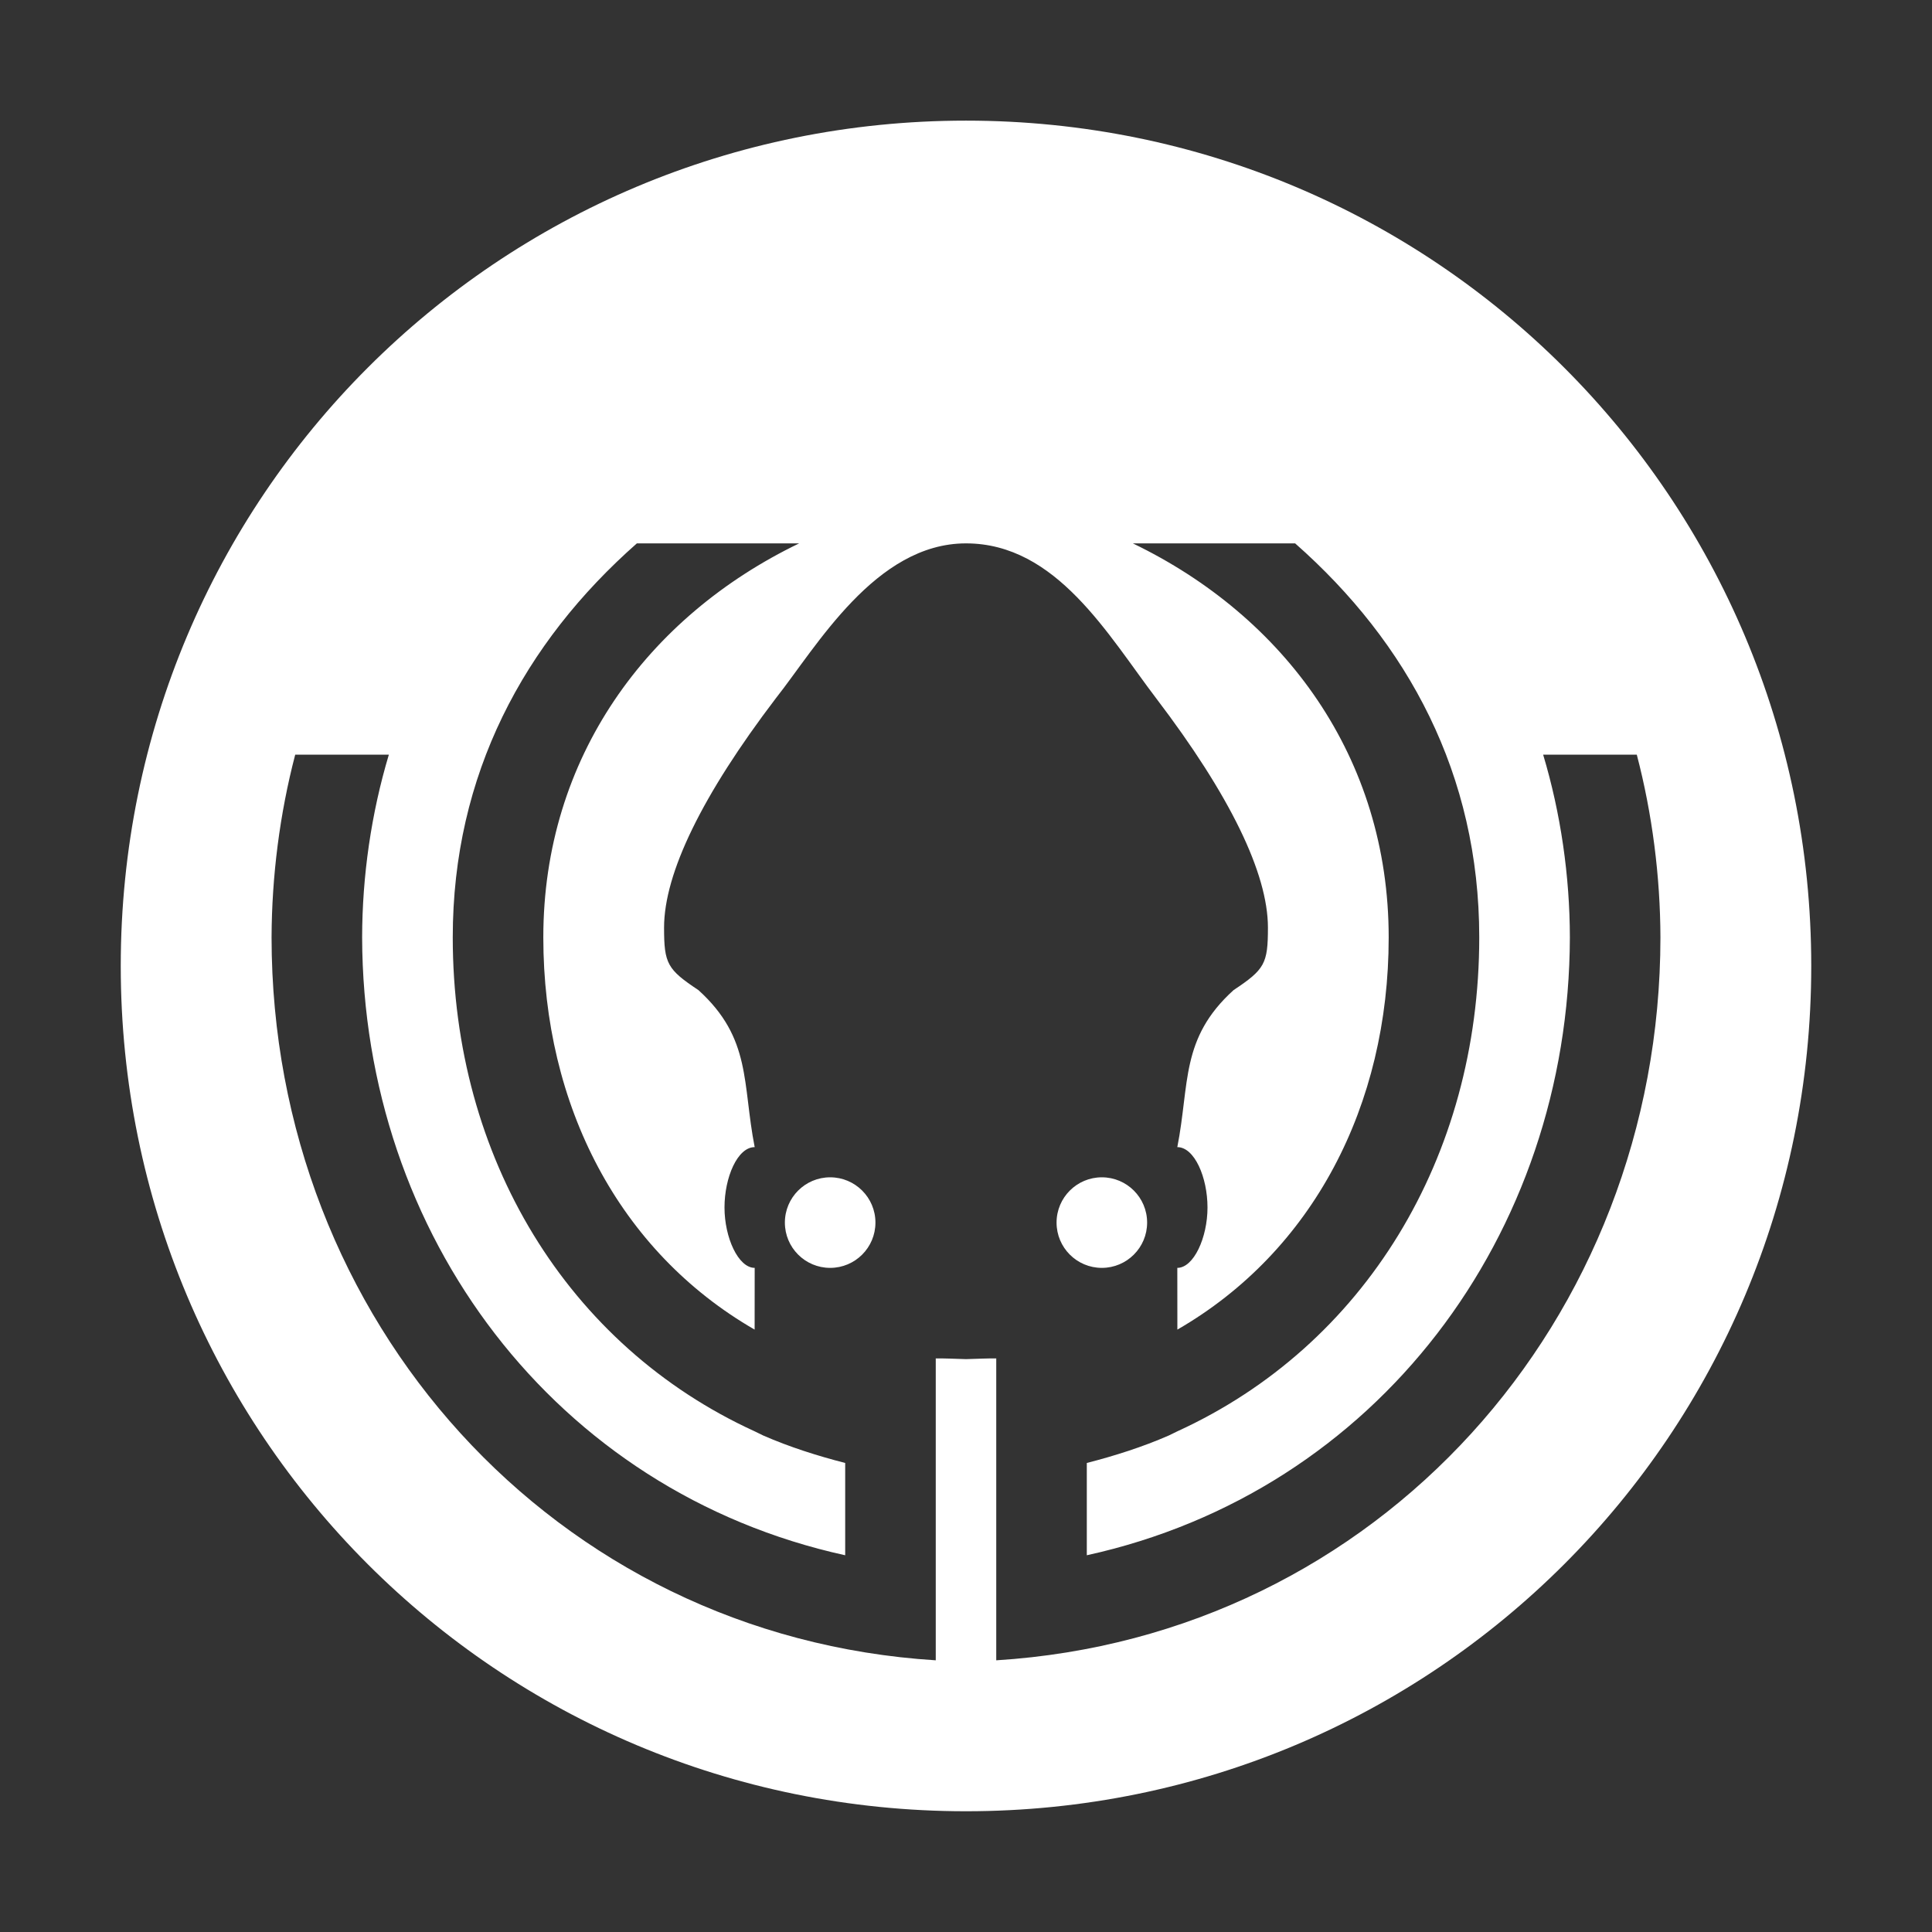 <?xml version="1.0" encoding="UTF-8" standalone="no"?>
<svg
   width="64"
   height="64"
   version="1"
   id="svg12"
   sodipodi:docname="com.axosoft.GitKraken.svg"
   inkscape:version="1.1 (1:1.1+202105261517+ce6663b3b7)"
   xmlns:inkscape="http://www.inkscape.org/namespaces/inkscape"
   xmlns:sodipodi="http://sodipodi.sourceforge.net/DTD/sodipodi-0.dtd"
   xmlns="http://www.w3.org/2000/svg"
   xmlns:svg="http://www.w3.org/2000/svg"
   xmlns:rdf="http://www.w3.org/1999/02/22-rdf-syntax-ns#"
   xmlns:cc="http://creativecommons.org/ns#"
   xmlns:dc="http://purl.org/dc/elements/1.1/">
  <rect width="100%" height="100%" fill="#333333" stroke="none"/>
  <defs
     id="defs16">
    <inkscape:path-effect
       effect="powerclip"
       id="path-effect12"
       is_visible="true"
       lpeversion="1"
       inverse="true"
       flatten="false"
       hide_clip="false"
       message="Use fill-rule evenodd on &lt;b&gt;fill and stroke&lt;/b&gt; dialog if no flatten result after convert clip to paths." />
    <clipPath
       clipPathUnits="userSpaceOnUse"
       id="clipPath8">
      <path
         style="display:none;opacity:0.85;fill:#ffffff"
         d="m -23.131,-25.701 c -3.207,2.442 -5.798,3.703 -7.598,3.703 -1.193,0 -1.384,-0.106 -2.07,-1.139 -1.601,-1.766 -3.091,-1.448 -5.201,-1.863 0,0.569 -1,1 -2,1 -1,0 -2,-0.458 -2,-1 l -2.045,0.002 c 2.588,4.486 7.421,7 12.992,7 5.965,0 10.631,-3.455 13.052,-8.473 v 5.373 h 0.002 c -3.294,3.737 -7.655,6.1 -13.052,6.1 -7.29,0 -13.527,-3.798 -16.363,-10 l -0.141,-0.289 c -0.378,-0.867 -0.668,-1.779 -0.908,-2.711 h -3.057 c 2.11,9.617 10.62,15.978 20.467,16.002 2.032,-0.003 4.106,-0.301 6.053,-0.885 v 3.102 c -1.959,0.513 -4.028,0.777 -6.053,0.783 -12.671,-0.005 -23.155,-9.357 -23.947,-22.002 h 10.004 c -7.8e-5,-5.01e-4 7.9e-5,-0.002 0,-0.002 l -0.004,4.7e-5 c 0.006,-0.251 -0.013,-0.623 -0.023,-0.996 8.1e-5,-0.003 -8.2e-5,-0.005 0,-0.008 0.011,-0.373 0.029,-0.745 0.023,-0.996 h 0.004 c 7.9e-5,-5.02e-4 -7.8e-5,-0.002 0,-0.002 H -55 c 0.792,-12.645 11.276,-21.997 23.947,-22.002 2.025,0.007 4.094,0.27 6.053,0.783 v 3.102 c -1.947,-0.584 -4.02,-0.882 -6.053,-0.885 -9.847,0.024 -18.357,6.385 -20.467,16.002 h 3.057 c 0.24,-0.932 0.53,-1.844 0.908,-2.711 l 0.141,-0.289 c 2.836,-6.202 9.074,-10 16.363,-10 5.396,0 9.758,2.363 13.052,6.1 h -0.002 v 5.373 c -2.421,-5.018 -7.087,-8.473 -13.052,-8.473 -5.571,0 -10.404,2.514 -12.992,7 l 2.045,0.002 c 0,-0.542 1,-1 2,-1 1,0 2,0.431 2,1 2.11,-0.415 3.6,-0.098 5.201,-1.863 0.686,-1.033 0.877,-1.139 2.07,-1.139 1.8,0 4.391,1.261 7.598,3.703 C -21.048,-36.712 -18,-35 -18,-32 c 0,3 -3.426,4.951 -5.131,6.299 z M -39,-27.5 c 0,-0.828 -0.671,-1.5 -1.5,-1.5 -0.829,7.7e-5 -1.5,0.672 -1.5,1.5 0,0.828 0.671,1.5 1.5,1.5 0.829,-7.7e-5 1.5,-0.672 1.5,-1.5 z m 0,-9 c 0,-0.828 -0.671,-1.5 -1.5,-1.5 -0.829,7.7e-5 -1.5,0.672 -1.5,1.5 0,0.828 0.671,1.5 1.5,1.5 0.829,-7.7e-5 1.5,-0.672 1.5,-1.5 z"
         id="path10" />
      <path
         id="lpe_path-effect12"
         style="opacity:0.85;fill:#ffffff"
         class="powerclip"
         d="M -65,-65 H 1.004 V 1 H -65 Z m 41.869,39.299 C -21.426,-27.049 -18,-29 -18,-32 c 0,-3 -3.048,-4.712 -5.131,-6.299 -3.207,-2.442 -5.798,-3.703 -7.598,-3.703 -1.193,0 -1.384,0.106 -2.07,1.139 -1.601,1.766 -3.091,1.448 -5.201,1.863 0,-0.569 -1,-1 -2,-1 -1,0 -2,0.458 -2,1 l -2.045,-0.002 c 2.588,-4.486 7.421,-7 12.992,-7 5.965,0 10.631,3.455 13.052,8.473 v -5.373 h 0.002 c -3.294,-3.737 -7.655,-6.1 -13.052,-6.1 -7.29,0 -13.527,3.798 -16.363,10 l -0.141,0.289 c -0.378,0.867 -0.668,1.779 -0.908,2.711 h -3.057 c 2.11,-9.617 10.62,-15.978 20.467,-16.002 2.032,0.003 4.106,0.301 6.053,0.885 v -3.102 c -1.959,-0.513 -4.028,-0.777 -6.053,-0.783 C -43.724,-54.999 -54.208,-45.647 -55,-33.002 h 10.004 c -7.8e-5,5e-4 7.9e-5,0.002 0,0.002 h -0.004 c 0.006,0.251 -0.013,0.623 -0.023,0.996 -8.2e-5,0.003 8.1e-5,0.005 0,0.008 0.011,0.373 0.029,0.745 0.023,0.996 l 0.004,-4.7e-5 c 7.9e-5,5e-4 -7.8e-5,0.002 0,0.002 h -10.004 c 0.792,12.645 11.276,21.997 23.947,22.002 2.025,-0.007 4.094,-0.27 6.053,-0.783 v -3.102 c -1.947,0.584 -4.02,0.882 -6.053,0.885 -9.847,-0.024 -18.357,-6.385 -20.467,-16.002 h 3.057 c 0.24,0.932 0.53,1.844 0.908,2.711 l 0.141,0.289 c 2.836,6.202 9.074,10 16.363,10 5.396,0 9.758,-2.363 13.052,-6.1 h -0.002 v -5.373 c -2.421,5.018 -7.087,8.473 -13.052,8.473 -5.571,0 -10.404,-2.514 -12.992,-7 L -42,-25 c 0,0.542 1,1 2,1 1,0 2,-0.431 2,-1 2.11,0.415 3.6,0.098 5.201,1.863 0.686,1.033 0.877,1.139 2.07,1.139 1.8,0 4.391,-1.261 7.598,-3.703 z M -39,-27.5 c 0,-0.828 -0.671,-1.5 -1.5,-1.5 -0.829,7.7e-5 -1.5,0.672 -1.5,1.5 0,0.828 0.671,1.5 1.5,1.5 0.829,-7.7e-5 1.5,-0.672 1.5,-1.5 z m 0,-9 c 0,-0.828 -0.671,-1.5 -1.5,-1.5 -0.829,7.7e-5 -1.5,0.672 -1.5,1.5 0,0.828 0.671,1.5 1.5,1.5 0.829,-7.7e-5 1.5,-0.672 1.5,-1.5 z" />
    </clipPath>
  </defs>
  <sodipodi:namedview
     pagecolor="#ffffff"
     bordercolor="#666666"
     borderopacity="1"
     objecttolerance="10"
     gridtolerance="10"
     guidetolerance="10"
     inkscape:pageopacity="0"
     inkscape:pageshadow="2"
     inkscape:window-width="1531"
     inkscape:window-height="937"
     id="namedview14"
     showgrid="false"
     inkscape:zoom="12.890625"
     inkscape:cx="32.193939"
     inkscape:cy="27.539394"
     inkscape:window-x="0"
     inkscape:window-y="0"
     inkscape:window-maximized="0"
     inkscape:current-layer="svg12"
     inkscape:pagecheckerboard="0" />
  <path
     style="fill:#ffffff"
     width="56.004"
     height="56"
     x="-60"
     y="-60"
     rx="28.002"
     ry="28"
     transform="matrix(0,-1,-1,0,0,0)"
     id="rect4"
     clip-path="url(#clipPath8)"
     inkscape:path-effect="#path-effect12"
     d="m -31.998,-60 c 15.513,0 28.002,12.488 28.002,28 0,15.512 -12.489,28 -28.002,28 C -47.511,-4 -60,-16.488 -60,-32 c 0,-15.512 12.489,-28 28.002,-28 z"
     sodipodi:type="rect" />
</svg>
